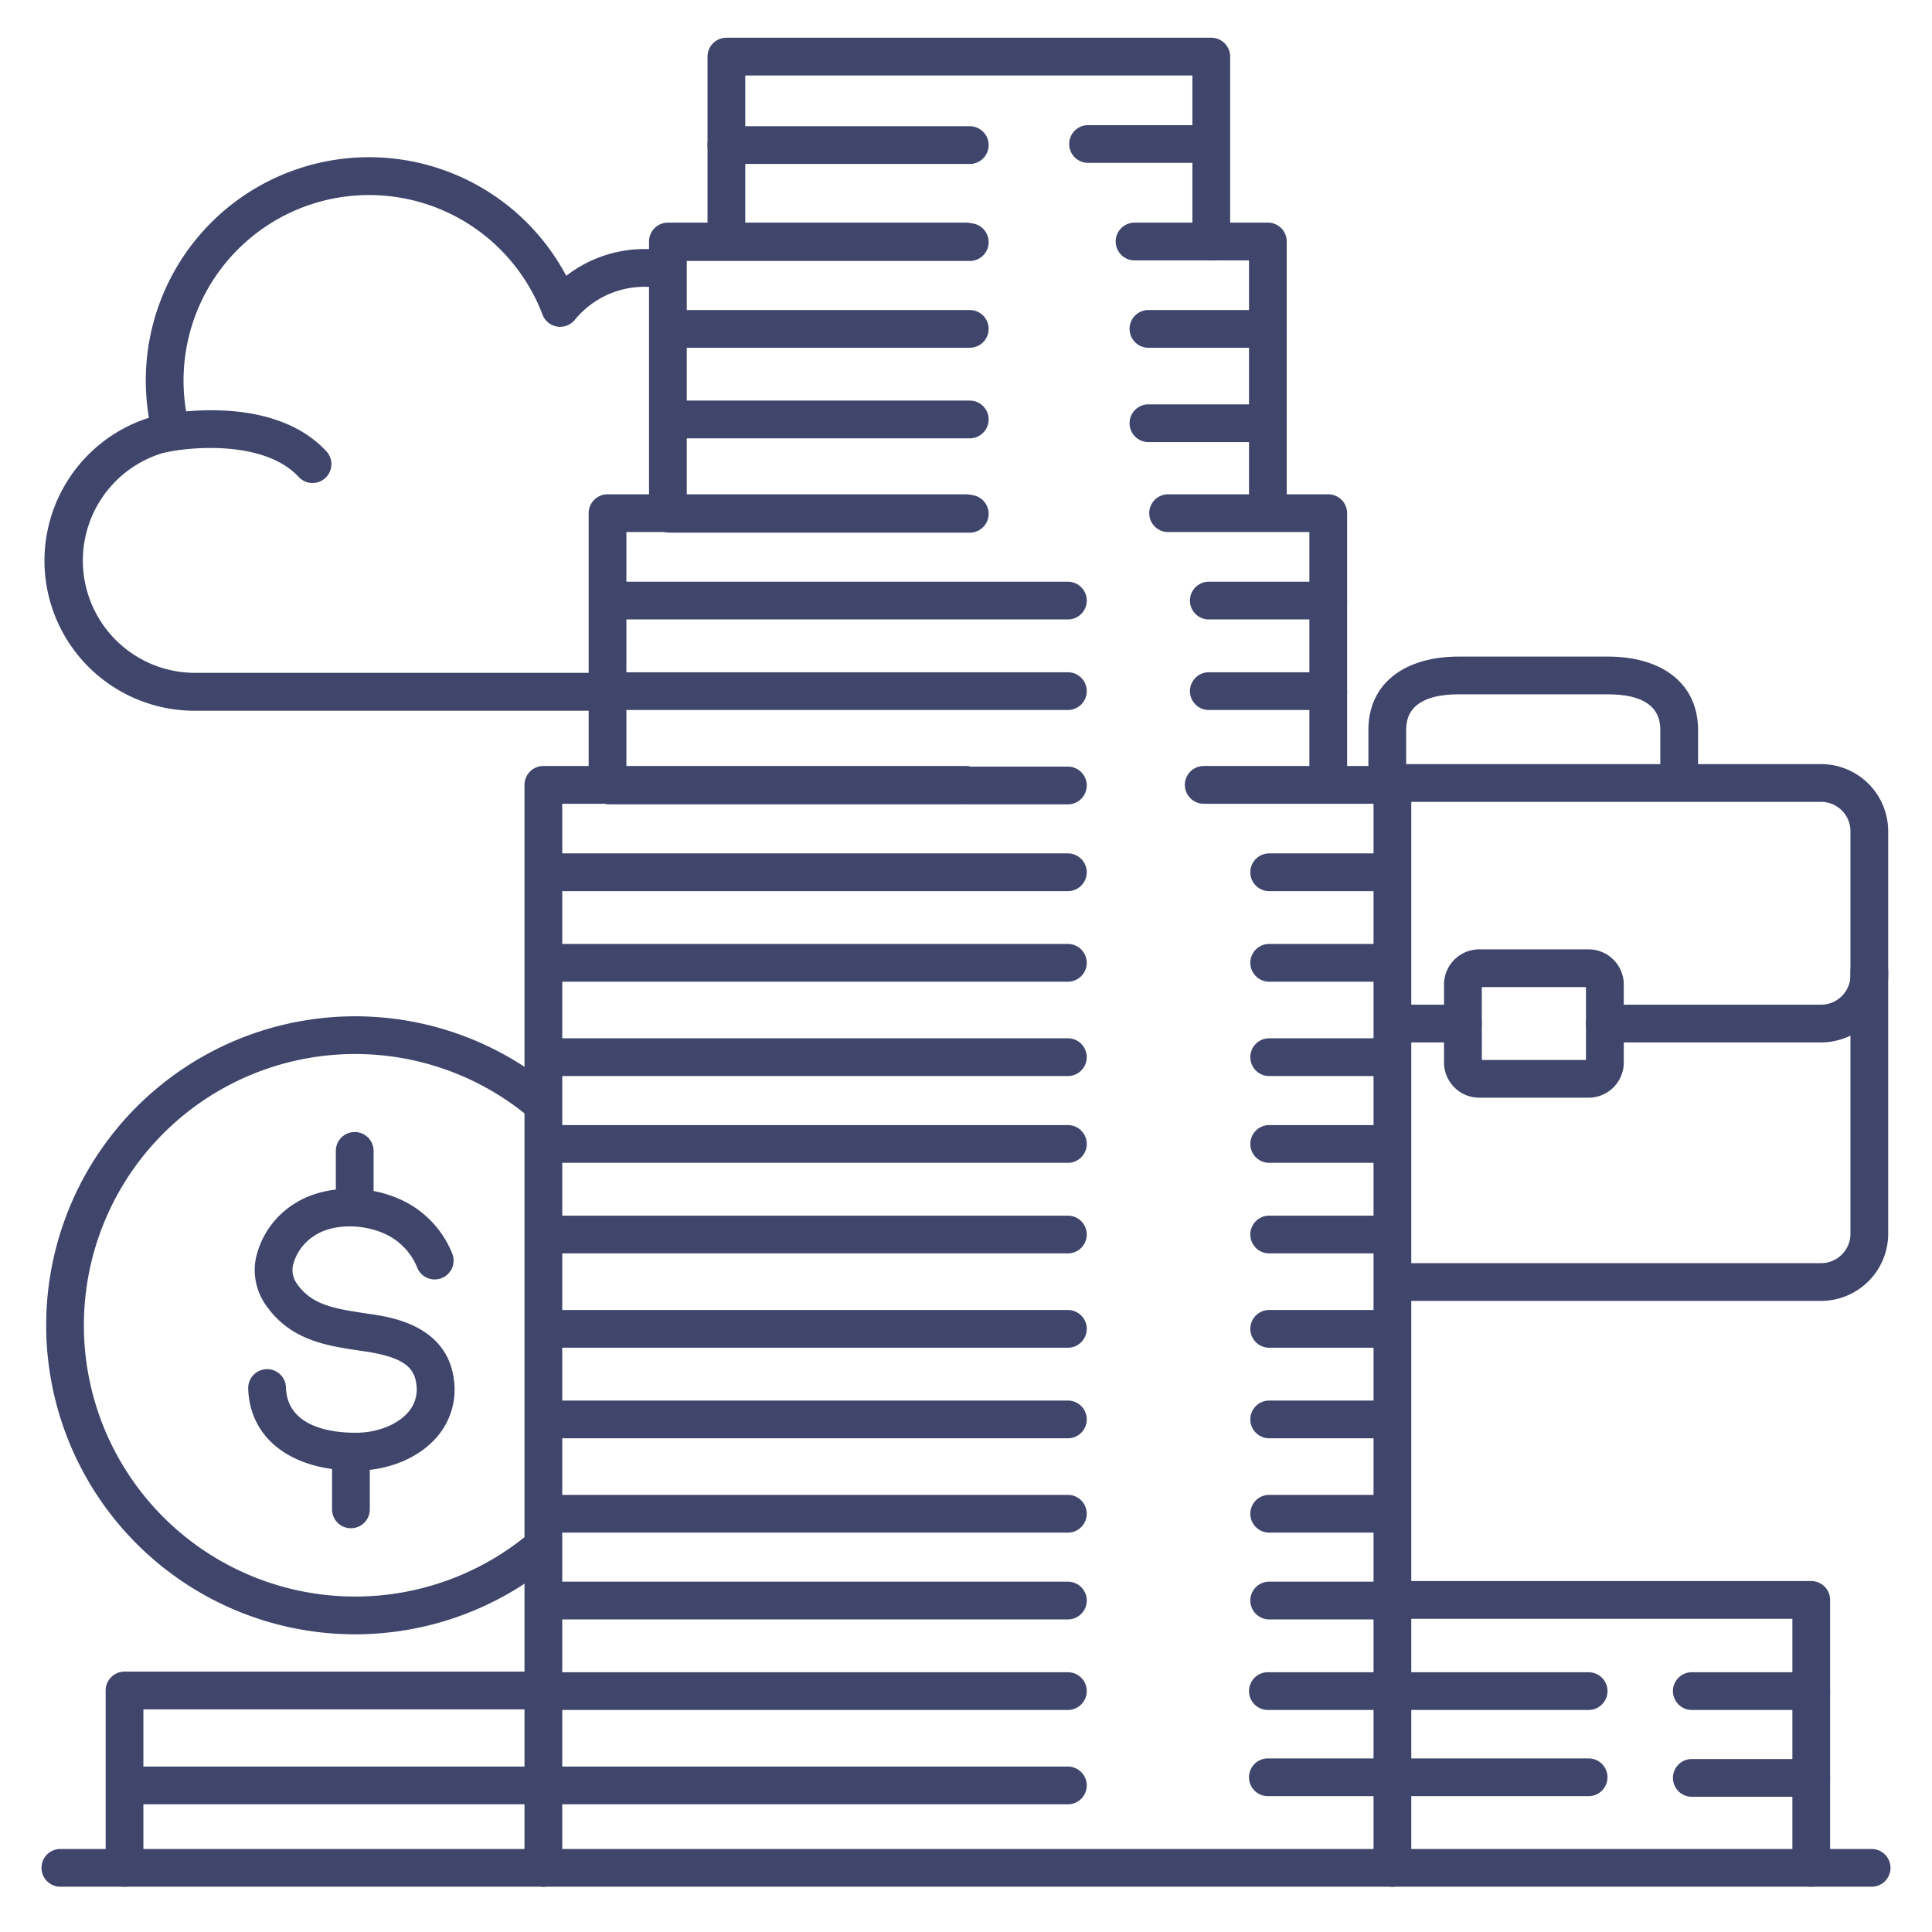 <?xml version="1.0" ?><svg viewBox="0 0 512 512" xmlns="http://www.w3.org/2000/svg"><defs><style>.cls-1{fill:#3f456b;}</style></defs><title/><g id="Lines"><path class="cls-1" d="M94.1,389.7c-16.84,0-27.93-8.47-28.32-21.71a5,5,0,0,1,10-.3c.33,11.06,13.3,12.07,18.86,12s10.72-2.2,13.51-5.41a9.17,9.17,0,0,0,2.16-7.59c-.51-3.89-2.84-6.8-12.55-8.39l-2.83-.43C86.53,356.61,77,355.18,70.55,346a16.12,16.12,0,0,1-2.76-12.44,22.87,22.87,0,0,1,9.79-14.28c7.21-4.89,18.27-5.64,27.5-1.85a26.56,26.56,0,0,1,14.73,14.69,5,5,0,1,1-9.31,3.64,16.72,16.72,0,0,0-9.21-9.08c-6.17-2.53-13.61-2.17-18.1.88a13.06,13.06,0,0,0-5.56,7.79,6.2,6.2,0,0,0,1.08,4.88c3.83,5.41,9.22,6.47,17.7,7.75,1,.15,2,.29,3,.45,4.71.77,19,3.11,20.85,17a19.16,19.16,0,0,1-4.51,15.43c-4.71,5.44-12.54,8.75-20.94,8.86Z"/><path class="cls-1" d="M94,325a5,5,0,0,1-5-5V305a5,5,0,0,1,10,0v15A5,5,0,0,1,94,325Z"/><path class="cls-1" d="M93,405a5,5,0,0,1-5-5V385a5,5,0,0,1,10,0v15A5,5,0,0,1,93,405Z"/><path class="cls-1" d="M160.51,188.35H51.2a39.76,39.76,0,0,1-11.73-77.64A59.16,59.16,0,0,1,150.06,73.1,33.83,33.83,0,0,1,170.84,66a34.47,34.47,0,0,1,6.26.58,5,5,0,0,1-1.83,9.83,24.26,24.26,0,0,0-4.43-.41,23.88,23.88,0,0,0-18.53,8.78,5,5,0,0,1-8.54-1.4A49.17,49.17,0,0,0,50.2,113.14a5,5,0,0,1-4,6.17,29.76,29.76,0,0,0,5,59H160.51a5,5,0,0,1,0,10Z"/><path class="cls-1" d="M82.83,128a5,5,0,0,1-3.67-1.6c-9.06-9.76-28.52-8-35.25-6.52a5,5,0,0,1-2.17-9.76c1.22-.27,30-6.44,44.75,9.48a5,5,0,0,1-3.66,8.4Z"/><path class="cls-1" d="M496,500H16a5,5,0,0,1,0-10H496a5,5,0,0,1,0,10Z"/><path class="cls-1" d="M144,500a5,5,0,0,1-5-5V208a5,5,0,0,1,5-5H256a5,5,0,0,1,0,10H149V495A5,5,0,0,1,144,500Z"/><path class="cls-1" d="M369,500a5,5,0,0,1-5-5V213H319a5,5,0,0,1,0-10h50a5,5,0,0,1,5,5V495A5,5,0,0,1,369,500Z"/><path class="cls-1" d="M480,500a5,5,0,0,1-5-5V429H369a5,5,0,0,1,0-10H480a5,5,0,0,1,5,5v71A5,5,0,0,1,480,500Z"/><path class="cls-1" d="M33,500a5,5,0,0,1-5-5V448a5,5,0,0,1,5-5H144a5,5,0,0,1,0,10H38v42A5,5,0,0,1,33,500Z"/><path class="cls-1" d="M161,213a5,5,0,0,1-5-5V136a5,5,0,0,1,5-5h95a5,5,0,0,1,0,10H166v67A5,5,0,0,1,161,213Z"/><path class="cls-1" d="M352,213a5,5,0,0,1-5-5V141H309.56a5,5,0,0,1,0-10H352a5,5,0,0,1,5,5v72A5,5,0,0,1,352,213Z"/><path class="cls-1" d="M177,140a5,5,0,0,1-5-5V64a5,5,0,0,1,5-5h79a5,5,0,0,1,0,10H182v66A5,5,0,0,1,177,140Z"/><path class="cls-1" d="M336,140a5,5,0,0,1-5-5V69H300.67a5,5,0,0,1,0-10H336a5,5,0,0,1,5,5v71A5,5,0,0,1,336,140Z"/><path class="cls-1" d="M321,69a5,5,0,0,1-5-5V20H197.5V63.75a5,5,0,0,1-10,0V15a5,5,0,0,1,5-5H321a5,5,0,0,1,5,5V64A5,5,0,0,1,321,69Z"/><path class="cls-1" d="M94.09,433.11A81.89,81.89,0,1,1,146.18,288a5,5,0,1,1-6.37,7.71A71.89,71.89,0,1,0,140,406.56a5,5,0,1,1,6.38,7.69A82,82,0,0,1,94.09,433.11Z"/><path class="cls-1" d="M450,207.5H440V193.41c0-6.25-4.69-9.41-13.94-9.41H386.64c-9.28,0-14,3.16-14,9.41V207.5h-10V193.41c0-12,9.19-19.41,24-19.41h39.42c14.77,0,23.94,7.44,23.94,19.41Z"/><path class="cls-1" d="M482.61,344.75H369.75a5,5,0,0,1,0-10H482.61a7.79,7.79,0,0,0,7.78-7.78V257.5a5,5,0,0,1,10,0V327A17.81,17.81,0,0,1,482.61,344.75Z"/><path class="cls-1" d="M482.61,276.25H425.3a5,5,0,1,1,0-10h57.31a7.79,7.79,0,0,0,7.78-7.78V220.28a7.79,7.79,0,0,0-7.78-7.78H369.75a5,5,0,0,1,0-10H482.61a17.8,17.8,0,0,1,17.78,17.78v38.19A17.81,17.81,0,0,1,482.61,276.25Z"/><path class="cls-1" d="M387.69,276.25H369.75a5,5,0,0,1,0-10h17.94a5,5,0,1,1,0,10Z"/><path class="cls-1" d="M421,290.9H392a9.34,9.34,0,0,1-9.32-9.33V260.92a9.34,9.34,0,0,1,9.32-9.33h29a9.34,9.34,0,0,1,9.32,9.33v20.65A9.34,9.34,0,0,1,421,290.9Zm-28.29-10H420.3V261.59H392.69Z"/></g><g id="Outline"><path class="cls-1" d="M257,141.16H177.5a5,5,0,0,1,0-10H257a5,5,0,0,1,0,10Z"/><path class="cls-1" d="M257,92.16H177.5a5,5,0,0,1,0-10H257a5,5,0,0,1,0,10Z"/><path class="cls-1" d="M257,116.16H177.5a5,5,0,0,1,0-10H257a5,5,0,0,1,0,10Z"/><path class="cls-1" d="M257,43.45H192.5a5,5,0,0,1,0-10H257a5,5,0,0,1,0,10Z"/><path class="cls-1" d="M257,69.16H177.5a5,5,0,0,1,0-10H257a5,5,0,0,1,0,10Z"/><path class="cls-1" d="M283,213.16H161.51a5,5,0,0,1,0-10H283a5,5,0,0,1,0,10Z"/><path class="cls-1" d="M283,164.16H161.51a5,5,0,0,1,0-10H283a5,5,0,0,1,0,10Z"/><path class="cls-1" d="M283,188.16H161.51a5,5,0,0,1,0-10H283a5,5,0,0,1,0,10Z"/><path class="cls-1" d="M283,285.16H145.51a5,5,0,0,1,0-10H283a5,5,0,0,1,0,10Z"/><path class="cls-1" d="M283,236.16H145.51a5,5,0,0,1,0-10H283a5,5,0,0,1,0,10Z"/><path class="cls-1" d="M283,260.16H145.51a5,5,0,1,1,0-10H283a5,5,0,1,1,0,10Z"/><path class="cls-1" d="M283,357.16H145.51a5,5,0,0,1,0-10H283a5,5,0,0,1,0,10Z"/><path class="cls-1" d="M283,308.16H145.51a5,5,0,0,1,0-10H283a5,5,0,0,1,0,10Z"/><path class="cls-1" d="M283,332.16H145.51a5,5,0,0,1,0-10H283a5,5,0,0,1,0,10Z"/><path class="cls-1" d="M283,406.16H145.51a5,5,0,0,1,0-10H283a5,5,0,0,1,0,10Z"/><path class="cls-1" d="M283,381.16H145.51a5,5,0,0,1,0-10H283a5,5,0,0,1,0,10Z"/><path class="cls-1" d="M283,478.16H33.51a5,5,0,1,1,0-10H283a5,5,0,0,1,0,10Z"/><path class="cls-1" d="M283,429.16H145.51a5,5,0,0,1,0-10H283a5,5,0,0,1,0,10Z"/><path class="cls-1" d="M283,453.16H144a5,5,0,0,1,0-10H283a5,5,0,0,1,0,10Z"/><path class="cls-1" d="M368,285.16H336.35a5,5,0,0,1,0-10H368a5,5,0,0,1,0,10Z"/><path class="cls-1" d="M368,236.16H336.35a5,5,0,0,1,0-10H368a5,5,0,0,1,0,10Z"/><path class="cls-1" d="M368,260.16H336.35a5,5,0,1,1,0-10H368a5,5,0,0,1,0,10Z"/><path class="cls-1" d="M336,117.16H304.35a5,5,0,0,1,0-10H336a5,5,0,0,1,0,10Z"/><path class="cls-1" d="M320,43.16H288.35a5,5,0,0,1,0-10H320a5,5,0,0,1,0,10Z"/><path class="cls-1" d="M336,92.16H304.35a5,5,0,0,1,0-10H336a5,5,0,0,1,0,10Z"/><path class="cls-1" d="M352,164.16H320.35a5,5,0,0,1,0-10H352a5,5,0,0,1,0,10Z"/><path class="cls-1" d="M352,188.16H320.35a5,5,0,0,1,0-10H352a5,5,0,0,1,0,10Z"/><path class="cls-1" d="M368,357.16H336.35a5,5,0,0,1,0-10H368a5,5,0,0,1,0,10Z"/><path class="cls-1" d="M368,308.16H336.35a5,5,0,0,1,0-10H368a5,5,0,0,1,0,10Z"/><path class="cls-1" d="M368,332.16H336.35a5,5,0,0,1,0-10H368a5,5,0,0,1,0,10Z"/><path class="cls-1" d="M368,406.16H336.35a5,5,0,0,1,0-10H368a5,5,0,0,1,0,10Z"/><path class="cls-1" d="M368,381.16H336.35a5,5,0,0,1,0-10H368a5,5,0,0,1,0,10Z"/><path class="cls-1" d="M368,429.16H336.35a5,5,0,0,1,0-10H368a5,5,0,0,1,0,10Z"/><path class="cls-1" d="M480,453.16H448.35a5,5,0,0,1,0-10H480a5,5,0,0,1,0,10Z"/><path class="cls-1" d="M480,476.16H448.35a5,5,0,0,1,0-10H480a5,5,0,0,1,0,10Z"/><path class="cls-1" d="M421,453.16H336a5,5,0,0,1,0-10h85a5,5,0,0,1,0,10Z"/><path class="cls-1" d="M421,476H336a5,5,0,0,1,0-10h85a5,5,0,0,1,0,10Z"/></g></svg>